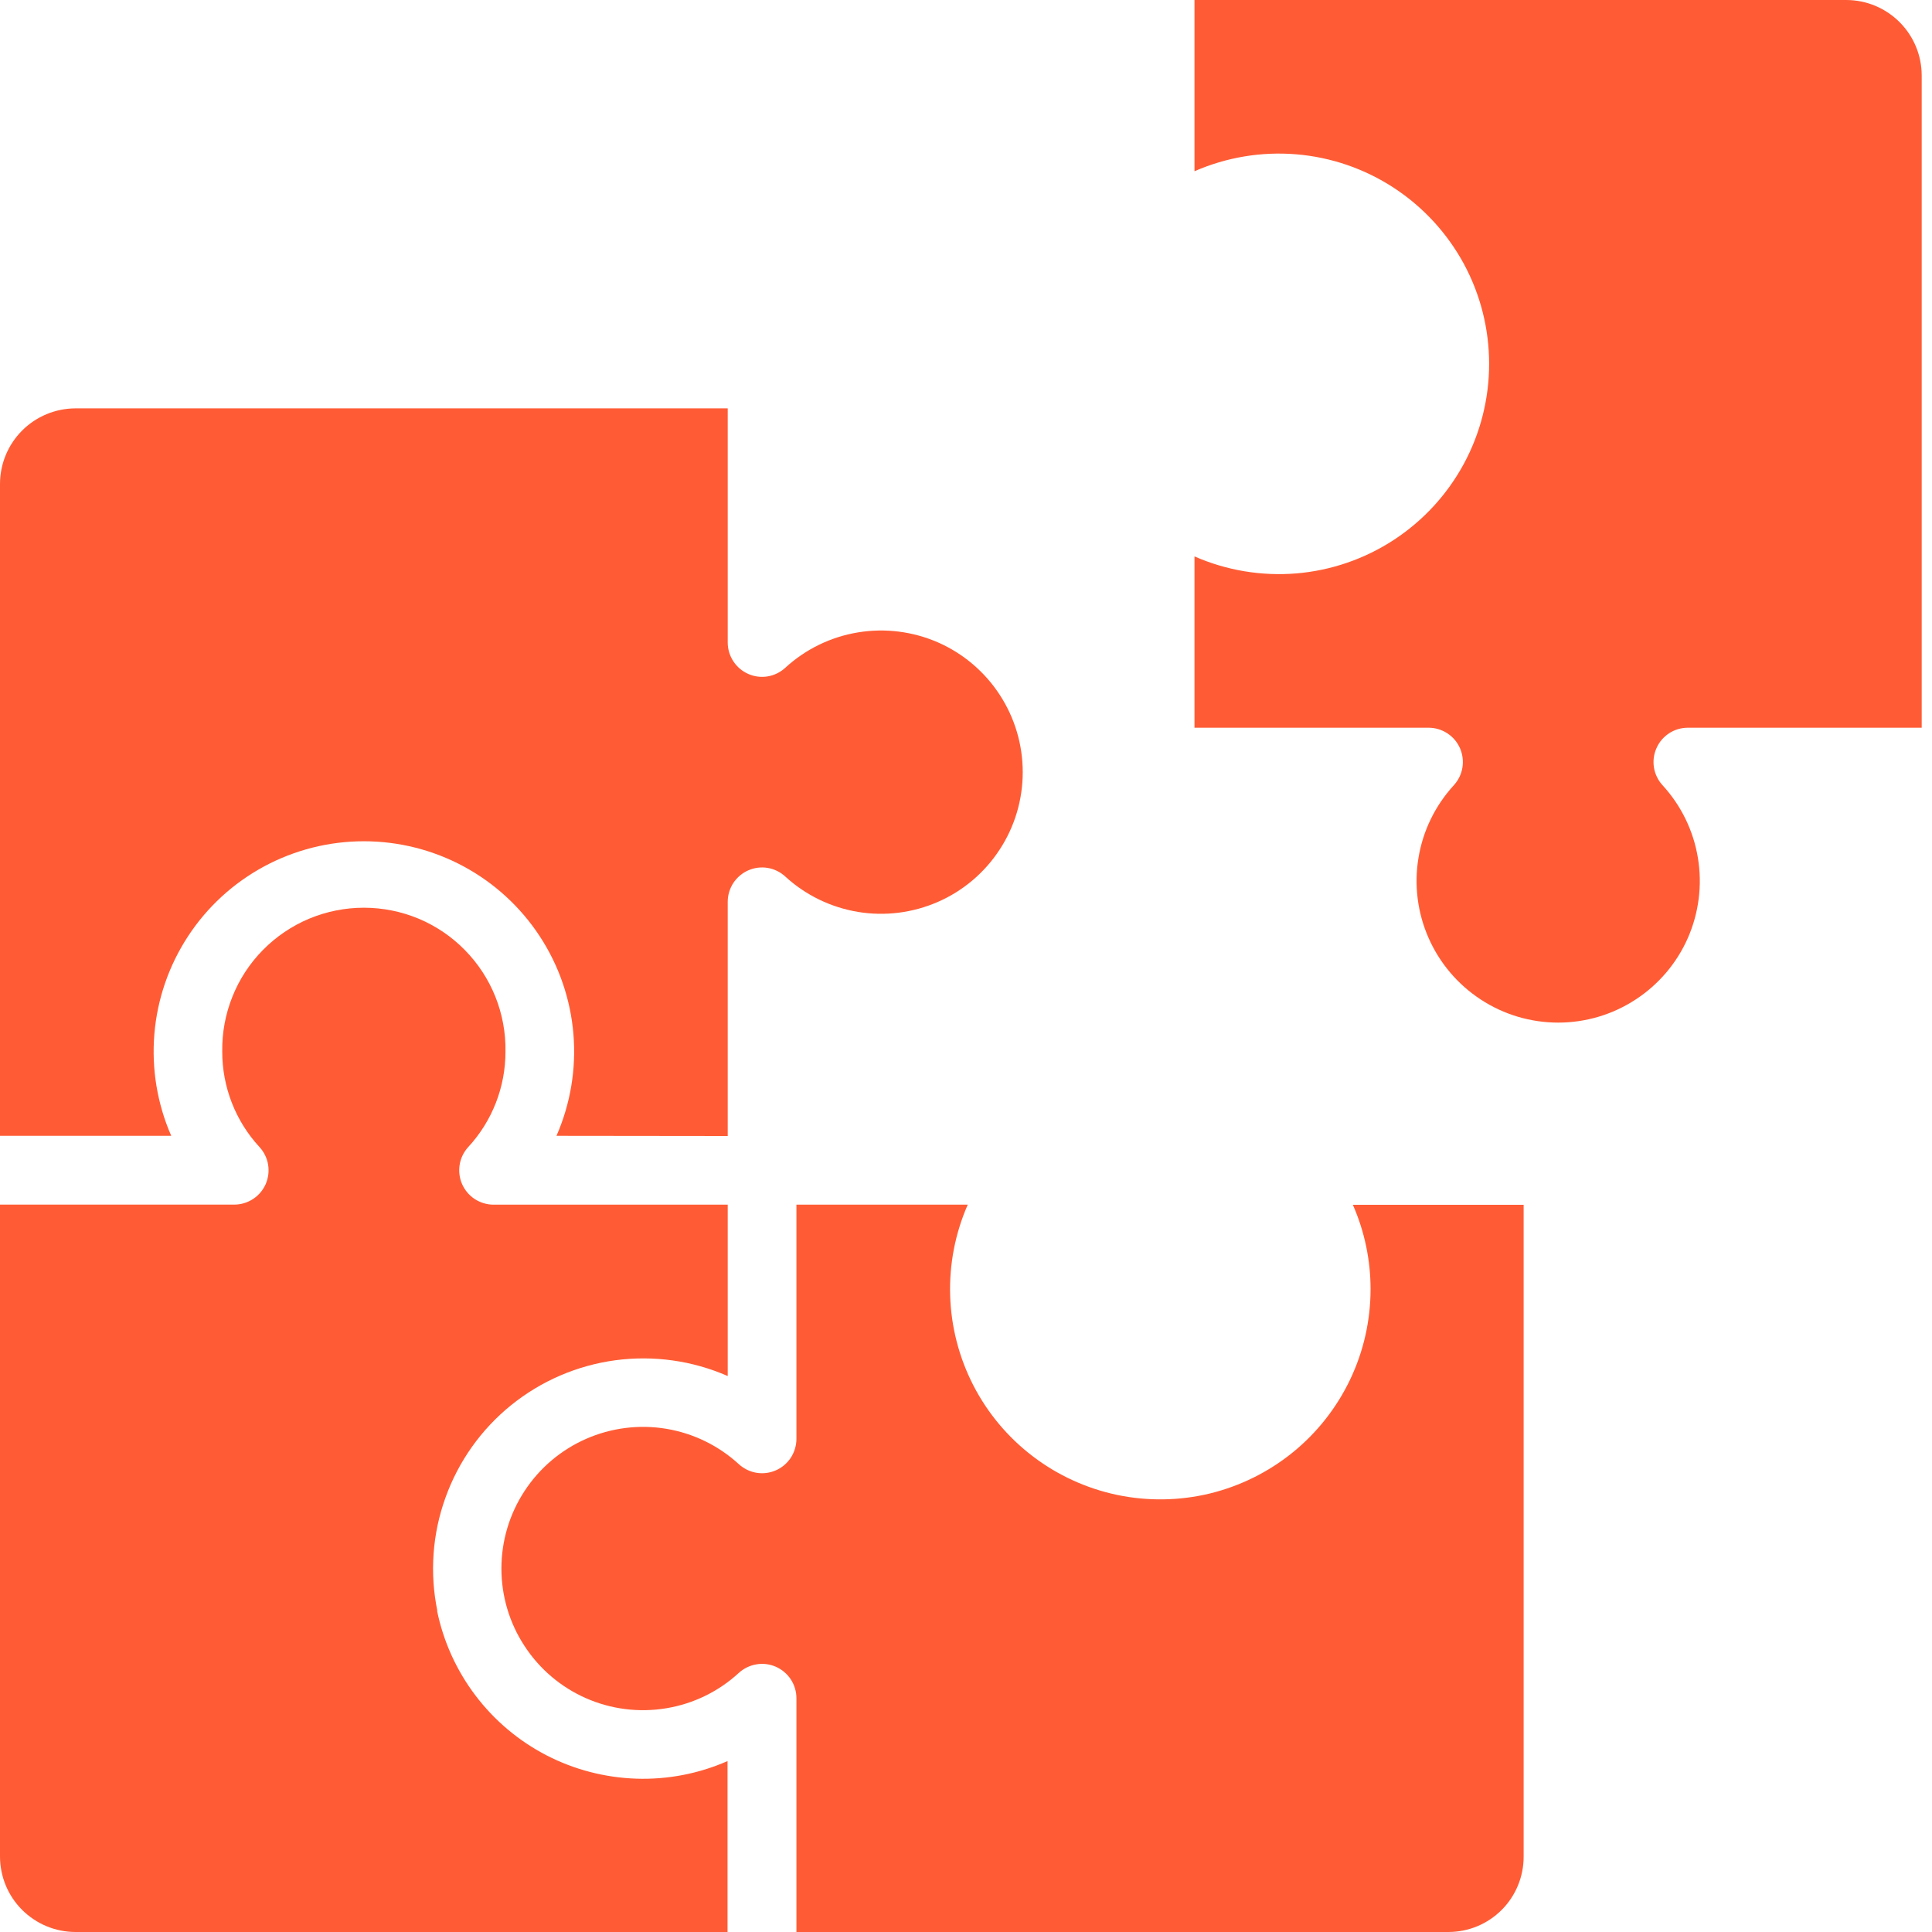 <svg width="30" height="30" viewBox="0 0 30 30" fill="none" xmlns="http://www.w3.org/2000/svg">
<path d="M28.672 0H18.548V2.659C19.045 2.442 19.588 2.351 20.129 2.396C20.669 2.441 21.19 2.62 21.644 2.917C22.098 3.214 22.471 3.619 22.73 4.096C22.988 4.573 23.123 5.107 23.123 5.65C23.123 6.192 22.988 6.726 22.73 7.203C22.471 7.681 22.098 8.086 21.644 8.383C21.19 8.68 20.669 8.859 20.129 8.904C19.588 8.948 19.045 8.858 18.548 8.64V11.3H22.183C22.286 11.3 22.387 11.33 22.474 11.387C22.561 11.443 22.629 11.524 22.671 11.619C22.712 11.714 22.725 11.819 22.708 11.921C22.691 12.023 22.644 12.118 22.574 12.194C22.286 12.509 22.095 12.9 22.026 13.321C21.956 13.742 22.011 14.175 22.183 14.565C22.355 14.956 22.637 15.288 22.994 15.521C23.351 15.755 23.769 15.879 24.196 15.879C24.622 15.879 25.04 15.755 25.397 15.521C25.755 15.288 26.037 14.956 26.209 14.565C26.38 14.175 26.435 13.742 26.365 13.321C26.296 12.9 26.105 12.509 25.817 12.194C25.747 12.118 25.7 12.023 25.683 11.921C25.666 11.819 25.679 11.713 25.721 11.619C25.762 11.524 25.831 11.443 25.918 11.386C26.004 11.33 26.106 11.3 26.209 11.3H29.84V1.172C29.84 0.862 29.717 0.565 29.498 0.345C29.279 0.125 28.982 0.001 28.672 0Z" fill="#FF5C35"/>
<path d="M21.282 20.017C21.282 20.503 21.174 20.983 20.965 21.421C20.756 21.859 20.452 22.246 20.075 22.552C19.698 22.858 19.258 23.076 18.786 23.191C18.314 23.305 17.822 23.312 17.347 23.213C16.872 23.113 16.425 22.909 16.038 22.614C15.652 22.32 15.336 21.944 15.114 21.512C14.892 21.08 14.769 20.604 14.754 20.119C14.739 19.633 14.832 19.151 15.027 18.706H12.367V22.343C12.367 22.446 12.336 22.548 12.28 22.635C12.223 22.721 12.143 22.79 12.048 22.831C11.953 22.873 11.848 22.886 11.746 22.869C11.643 22.852 11.549 22.805 11.472 22.735C11.158 22.447 10.766 22.256 10.345 22.186C9.923 22.116 9.491 22.171 9.1 22.343C8.709 22.515 8.377 22.797 8.144 23.154C7.91 23.512 7.786 23.929 7.786 24.356C7.786 24.783 7.91 25.201 8.144 25.558C8.377 25.916 8.709 26.198 9.1 26.37C9.491 26.542 9.923 26.596 10.345 26.526C10.766 26.457 11.158 26.266 11.472 25.977C11.549 25.907 11.643 25.861 11.746 25.844C11.848 25.826 11.953 25.84 12.047 25.881C12.142 25.923 12.223 25.991 12.28 26.078C12.336 26.164 12.367 26.266 12.367 26.369V30H22.491C22.801 30 23.098 29.877 23.317 29.658C23.536 29.439 23.659 29.142 23.659 28.832V18.708H21.007C21.189 19.121 21.282 19.567 21.282 20.017Z" fill="#FF5C35"/>
<path d="M6.791 25.013C6.671 24.427 6.714 23.819 6.917 23.256C7.119 22.692 7.472 22.195 7.937 21.819C8.403 21.443 8.962 21.202 9.555 21.122C10.149 21.043 10.752 21.127 11.3 21.367V18.706H7.664C7.56 18.706 7.459 18.675 7.372 18.619C7.285 18.562 7.217 18.481 7.175 18.386C7.134 18.291 7.121 18.186 7.138 18.084C7.155 17.982 7.201 17.887 7.271 17.811C7.644 17.407 7.85 16.878 7.849 16.328C7.854 16.036 7.8 15.747 7.692 15.476C7.583 15.205 7.422 14.959 7.217 14.751C7.013 14.543 6.769 14.378 6.5 14.265C6.231 14.153 5.942 14.095 5.65 14.095C5.359 14.095 5.07 14.153 4.801 14.265C4.532 14.378 4.288 14.543 4.083 14.751C3.878 14.959 3.717 15.205 3.609 15.476C3.5 15.747 3.447 16.036 3.451 16.328C3.45 16.877 3.656 17.407 4.029 17.811C4.099 17.887 4.146 17.982 4.163 18.084C4.18 18.186 4.167 18.291 4.126 18.386C4.084 18.481 4.016 18.562 3.929 18.618C3.842 18.675 3.741 18.705 3.637 18.705H0V28.829C0.001 29.14 0.124 29.438 0.344 29.657C0.564 29.876 0.862 30 1.172 30H11.297V27.346C10.851 27.542 10.367 27.635 9.881 27.619C9.394 27.603 8.917 27.479 8.485 27.256C8.053 27.032 7.676 26.715 7.382 26.326C7.089 25.939 6.885 25.49 6.787 25.013H6.791Z" fill="#FF5C35"/>
<path d="M11.3 17.64V14.003C11.3 13.899 11.331 13.798 11.387 13.711C11.444 13.625 11.525 13.556 11.619 13.515C11.714 13.473 11.819 13.46 11.921 13.477C12.023 13.494 12.118 13.541 12.194 13.611C12.509 13.9 12.901 14.09 13.322 14.16C13.743 14.23 14.176 14.175 14.567 14.003C14.957 13.832 15.29 13.55 15.523 13.192C15.757 12.835 15.881 12.417 15.881 11.99C15.881 11.563 15.757 11.145 15.523 10.788C15.29 10.43 14.957 10.148 14.567 9.976C14.176 9.805 13.743 9.75 13.322 9.82C12.901 9.889 12.509 10.08 12.194 10.369C12.118 10.439 12.023 10.486 11.921 10.503C11.819 10.52 11.714 10.507 11.619 10.465C11.524 10.423 11.444 10.355 11.387 10.268C11.33 10.181 11.3 10.08 11.3 9.977V6.341H1.172C0.862 6.342 0.564 6.465 0.344 6.685C0.124 6.905 0.001 7.202 0 7.513V17.637H2.659C2.442 17.141 2.352 16.597 2.397 16.057C2.442 15.516 2.621 14.995 2.918 14.541C3.214 14.087 3.62 13.714 4.097 13.456C4.574 13.198 5.108 13.063 5.65 13.063C6.193 13.063 6.727 13.198 7.204 13.456C7.681 13.714 8.086 14.087 8.383 14.541C8.68 14.995 8.859 15.516 8.904 16.057C8.949 16.597 8.858 17.141 8.641 17.637L11.3 17.64Z" fill="#FF5C35"/>
</svg>
